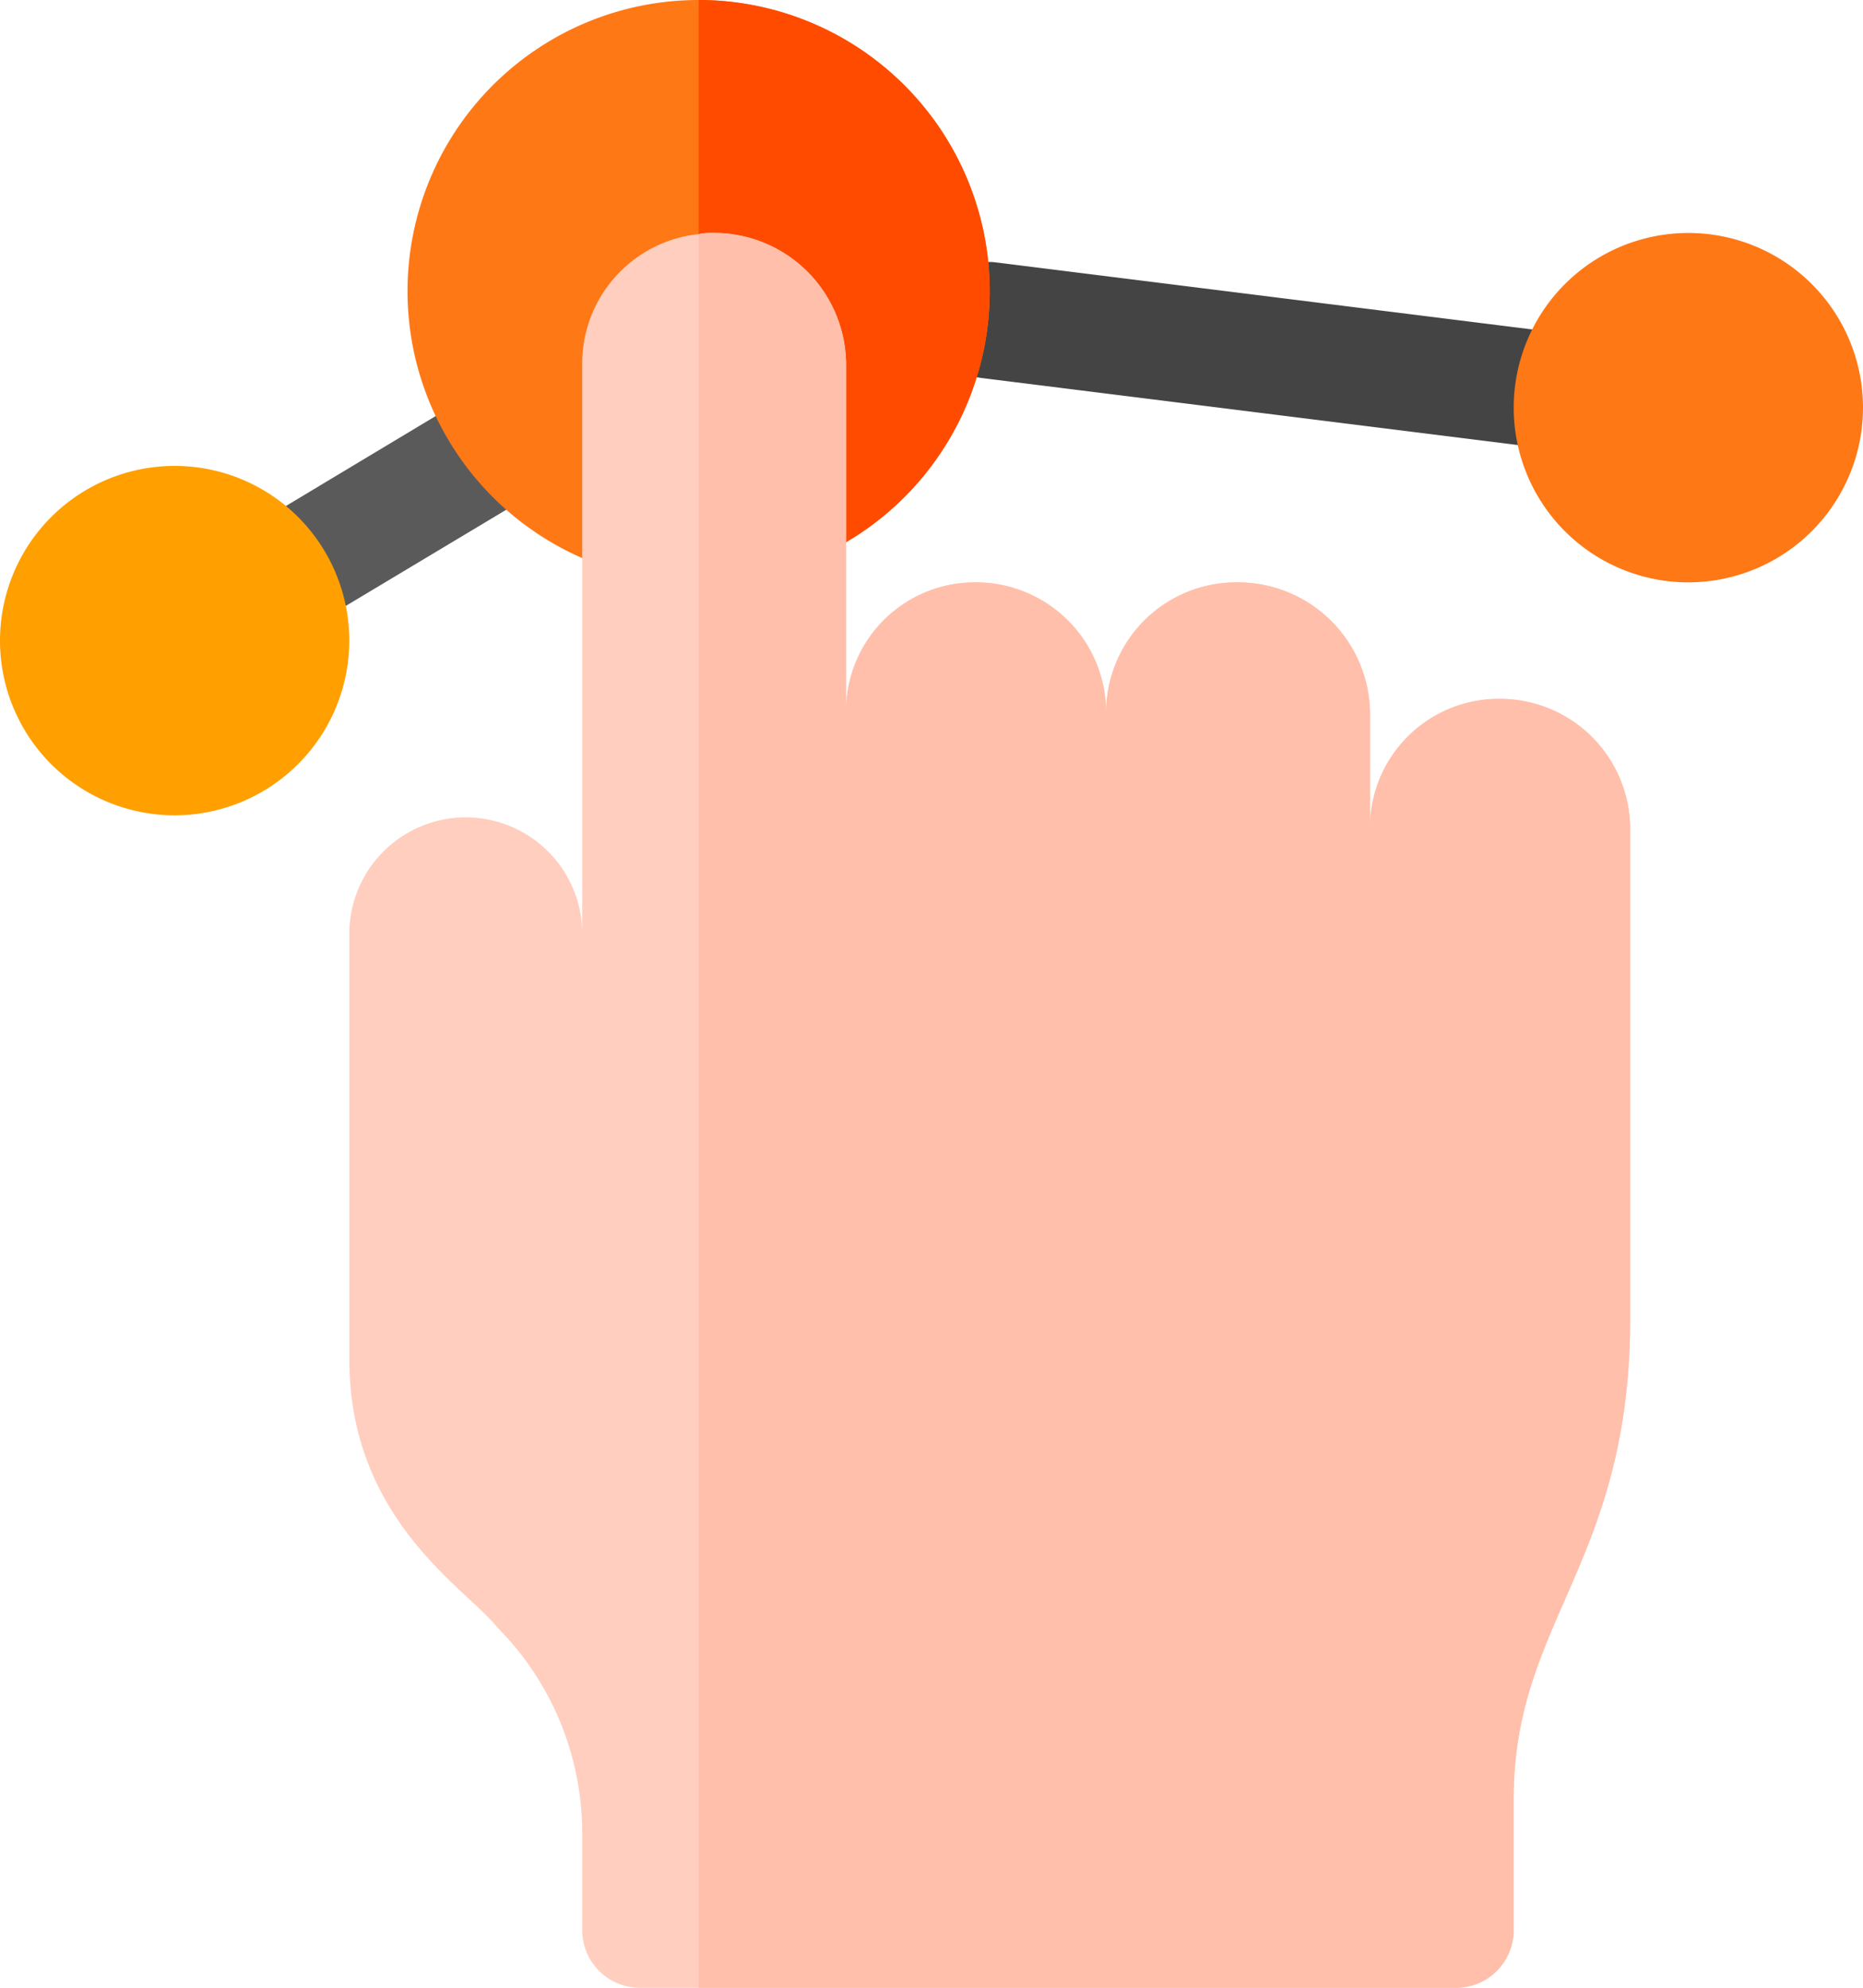 <svg xmlns="http://www.w3.org/2000/svg" width="48.856" height="52.114" viewBox="0 0 48.856 52.114">
  <g id="usability" transform="translate(-16)">
    <path id="Path_1711" data-name="Path 1711" d="M78.488,101.182,72.462,104.8a1.527,1.527,0,1,0,1.571,2.618l6.175-3.7Z" transform="translate(-50.049 -90.883)" fill="#5a5a5a"/>
    <path id="Path_1712" data-name="Path 1712" d="M272.413,72.408a1.663,1.663,0,0,1-.191-.012l-15.338-1.917a1.527,1.527,0,0,1,.379-3.03L272.6,69.366a1.527,1.527,0,0,1-.188,3.042Z" transform="translate(-215.165 -60.572)" fill="#444"/>
    <path id="Path_1713" data-name="Path 1713" d="M410.58,69.161a4.58,4.58,0,1,1,4.58-4.58A4.585,4.585,0,0,1,410.58,69.161Z" transform="translate(-350.304 -53.893)" fill="#ff7816"/>
    <path id="Path_1714" data-name="Path 1714" d="M20.58,129.161a4.58,4.58,0,1,1,4.58-4.58A4.585,4.585,0,0,1,20.58,129.161Z" transform="translate(0 -107.786)" fill="#ff9f00"/>
    <path id="Path_1715" data-name="Path 1715" d="M128.634,0a7.634,7.634,0,1,0,7.634,7.634A7.637,7.637,0,0,0,128.634,0Z" transform="translate(-94.313)" fill="#ff7816"/>
    <path id="Path_1716" data-name="Path 1716" d="M203.634,7.634A7.637,7.637,0,0,1,196,15.268V0A7.637,7.637,0,0,1,203.634,7.634Z" transform="translate(-161.679)" fill="#ff4b00"/>
    <path id="Path_1717" data-name="Path 1717" d="M139.589,75.634V88.459c0,6.412-3.054,7.939-3.054,12.581v3.44a1.512,1.512,0,0,1-1.527,1.527H113.634a1.512,1.512,0,0,1-1.527-1.527v-2.524a7.652,7.652,0,0,0-2.229-5.4c-.794-1.008-3.878-2.809-3.878-7.023V78.321a3.054,3.054,0,0,1,6.107,0V63.42a3.411,3.411,0,0,1,3.054-3.389,1.487,1.487,0,0,1,.366-.031,3.465,3.465,0,0,1,3.5,3.42v9.161a3.378,3.378,0,0,1,3.4-3.42,3.414,3.414,0,0,1,3.42,3.42,3.414,3.414,0,0,1,3.42-3.42,3.465,3.465,0,0,1,3.5,3.42v3.054a3.378,3.378,0,0,1,3.4-3.42A3.414,3.414,0,0,1,139.589,75.634Z" transform="translate(-80.839 -53.893)" fill="#ffcebf"/>
    <path id="Path_1718" data-name="Path 1718" d="M220.428,75.634V88.459c0,6.412-3.054,7.939-3.054,12.581v3.44a1.512,1.512,0,0,1-1.527,1.527H196V60.031a1.487,1.487,0,0,1,.366-.031,3.465,3.465,0,0,1,3.5,3.42v9.161a3.378,3.378,0,0,1,3.4-3.42,3.414,3.414,0,0,1,3.42,3.42,3.414,3.414,0,0,1,3.42-3.42,3.465,3.465,0,0,1,3.5,3.42v3.054a3.378,3.378,0,0,1,3.4-3.42A3.414,3.414,0,0,1,220.428,75.634Z" transform="translate(-161.679 -53.893)" fill="#ffbfab"/>
  </g>
</svg>
